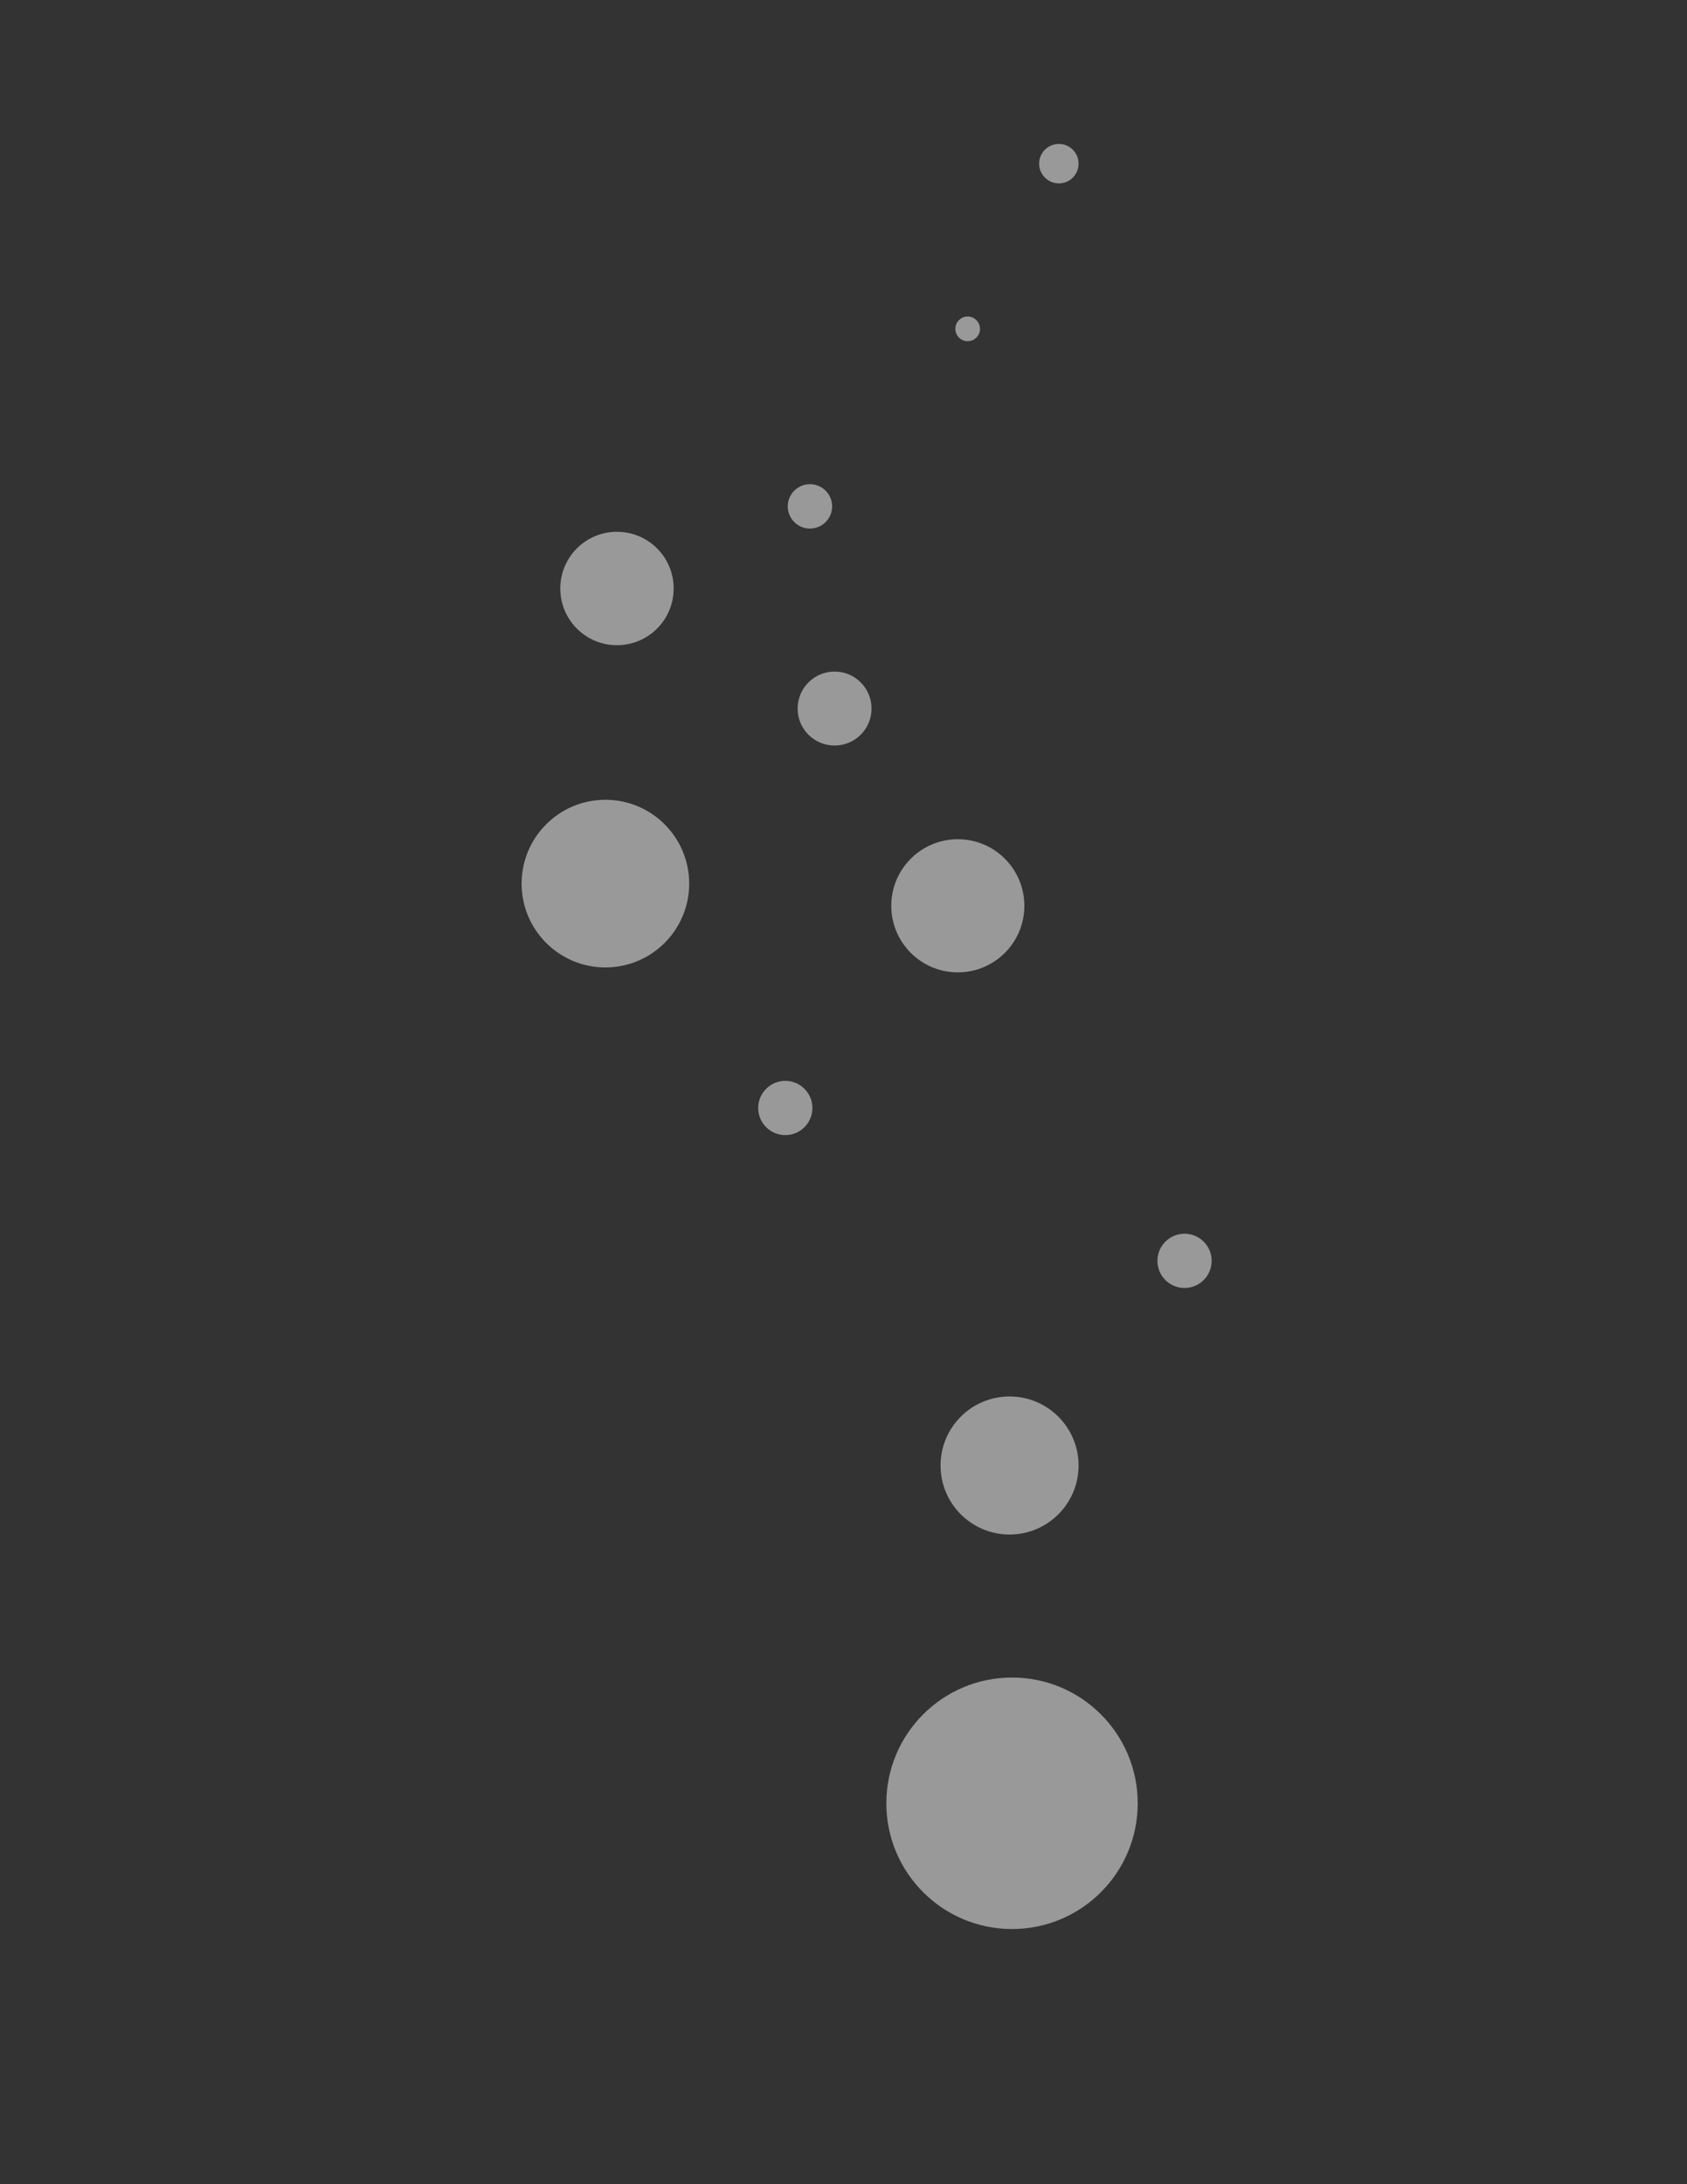 <?xml version="1.0" encoding="utf-8"?>
<!-- Generator: Adobe Illustrator 16.0.0, SVG Export Plug-In . SVG Version: 6.00 Build 0)  -->
<!DOCTYPE svg PUBLIC "-//W3C//DTD SVG 1.1//EN" "http://www.w3.org/Graphics/SVG/1.1/DTD/svg11.dtd">
<svg version="1.1" id="Layer_1" xmlns="http://www.w3.org/2000/svg" xmlns:xlink="http://www.w3.org/1999/xlink" x="0px" y="0px"
	 width="612px" height="792px" viewBox="0 0 612 792" enable-background="new 0 0 612 792" xml:space="preserve">
<rect x="0" y="0" width="612" height="792" fill="#333333" stroke="none"/>
<g id="BUBBLES" opacity="0.5">
	<circle id="BUBBLE11" fill="#FFFFFF" cx="367.14" cy="653.881" r="45.596"/>
	<path id="BUBBLE10" fill="#FFFFFF" d="M366.244,506.364c13.825,0,25.033,11.207,25.033,25.032
		c0,13.823-11.208,25.032-25.033,25.032c-13.822,0-25.031-11.209-25.031-25.032C341.213,517.571,352.422,506.364,366.244,506.364z"
		/>
	<circle id="BUBBLE9" fill="#FFFFFF" cx="429.721" cy="457.19" r="9.835"/>
	<circle id="BUBBLE8" fill="#FFFFFF" cx="223.823" cy="213.391" r="20.564"/>
	<circle id="BUBBLE7" fill="#FFFFFF" cx="284.886" cy="401.762" r="9.835"/>
	<circle id="BUBBLE6" fill="#FFFFFF" cx="219.623" cy="320.402" r="30.396"/>
	<circle id="BUBBLE5" fill="#FFFFFF" cx="347.47" cy="328.448" r="24.139"/>
	<circle id="BUBBLE4" fill="#FFFFFF" cx="302.767" cy="256.927" r="13.41"/>
	<circle id="BUBBLE3" fill="#FFFFFF" cx="293.828" cy="183.615" r="8.047"/>
	<circle id="BUBBLE2" fill="#FFFFFF" cx="351.046" cy="119.243" r="4.471"/>
	<circle id="BUBBLE1" fill="#FFFFFF" cx="384.125" cy="59.344" r="7.153"/>
</g>
</svg>
